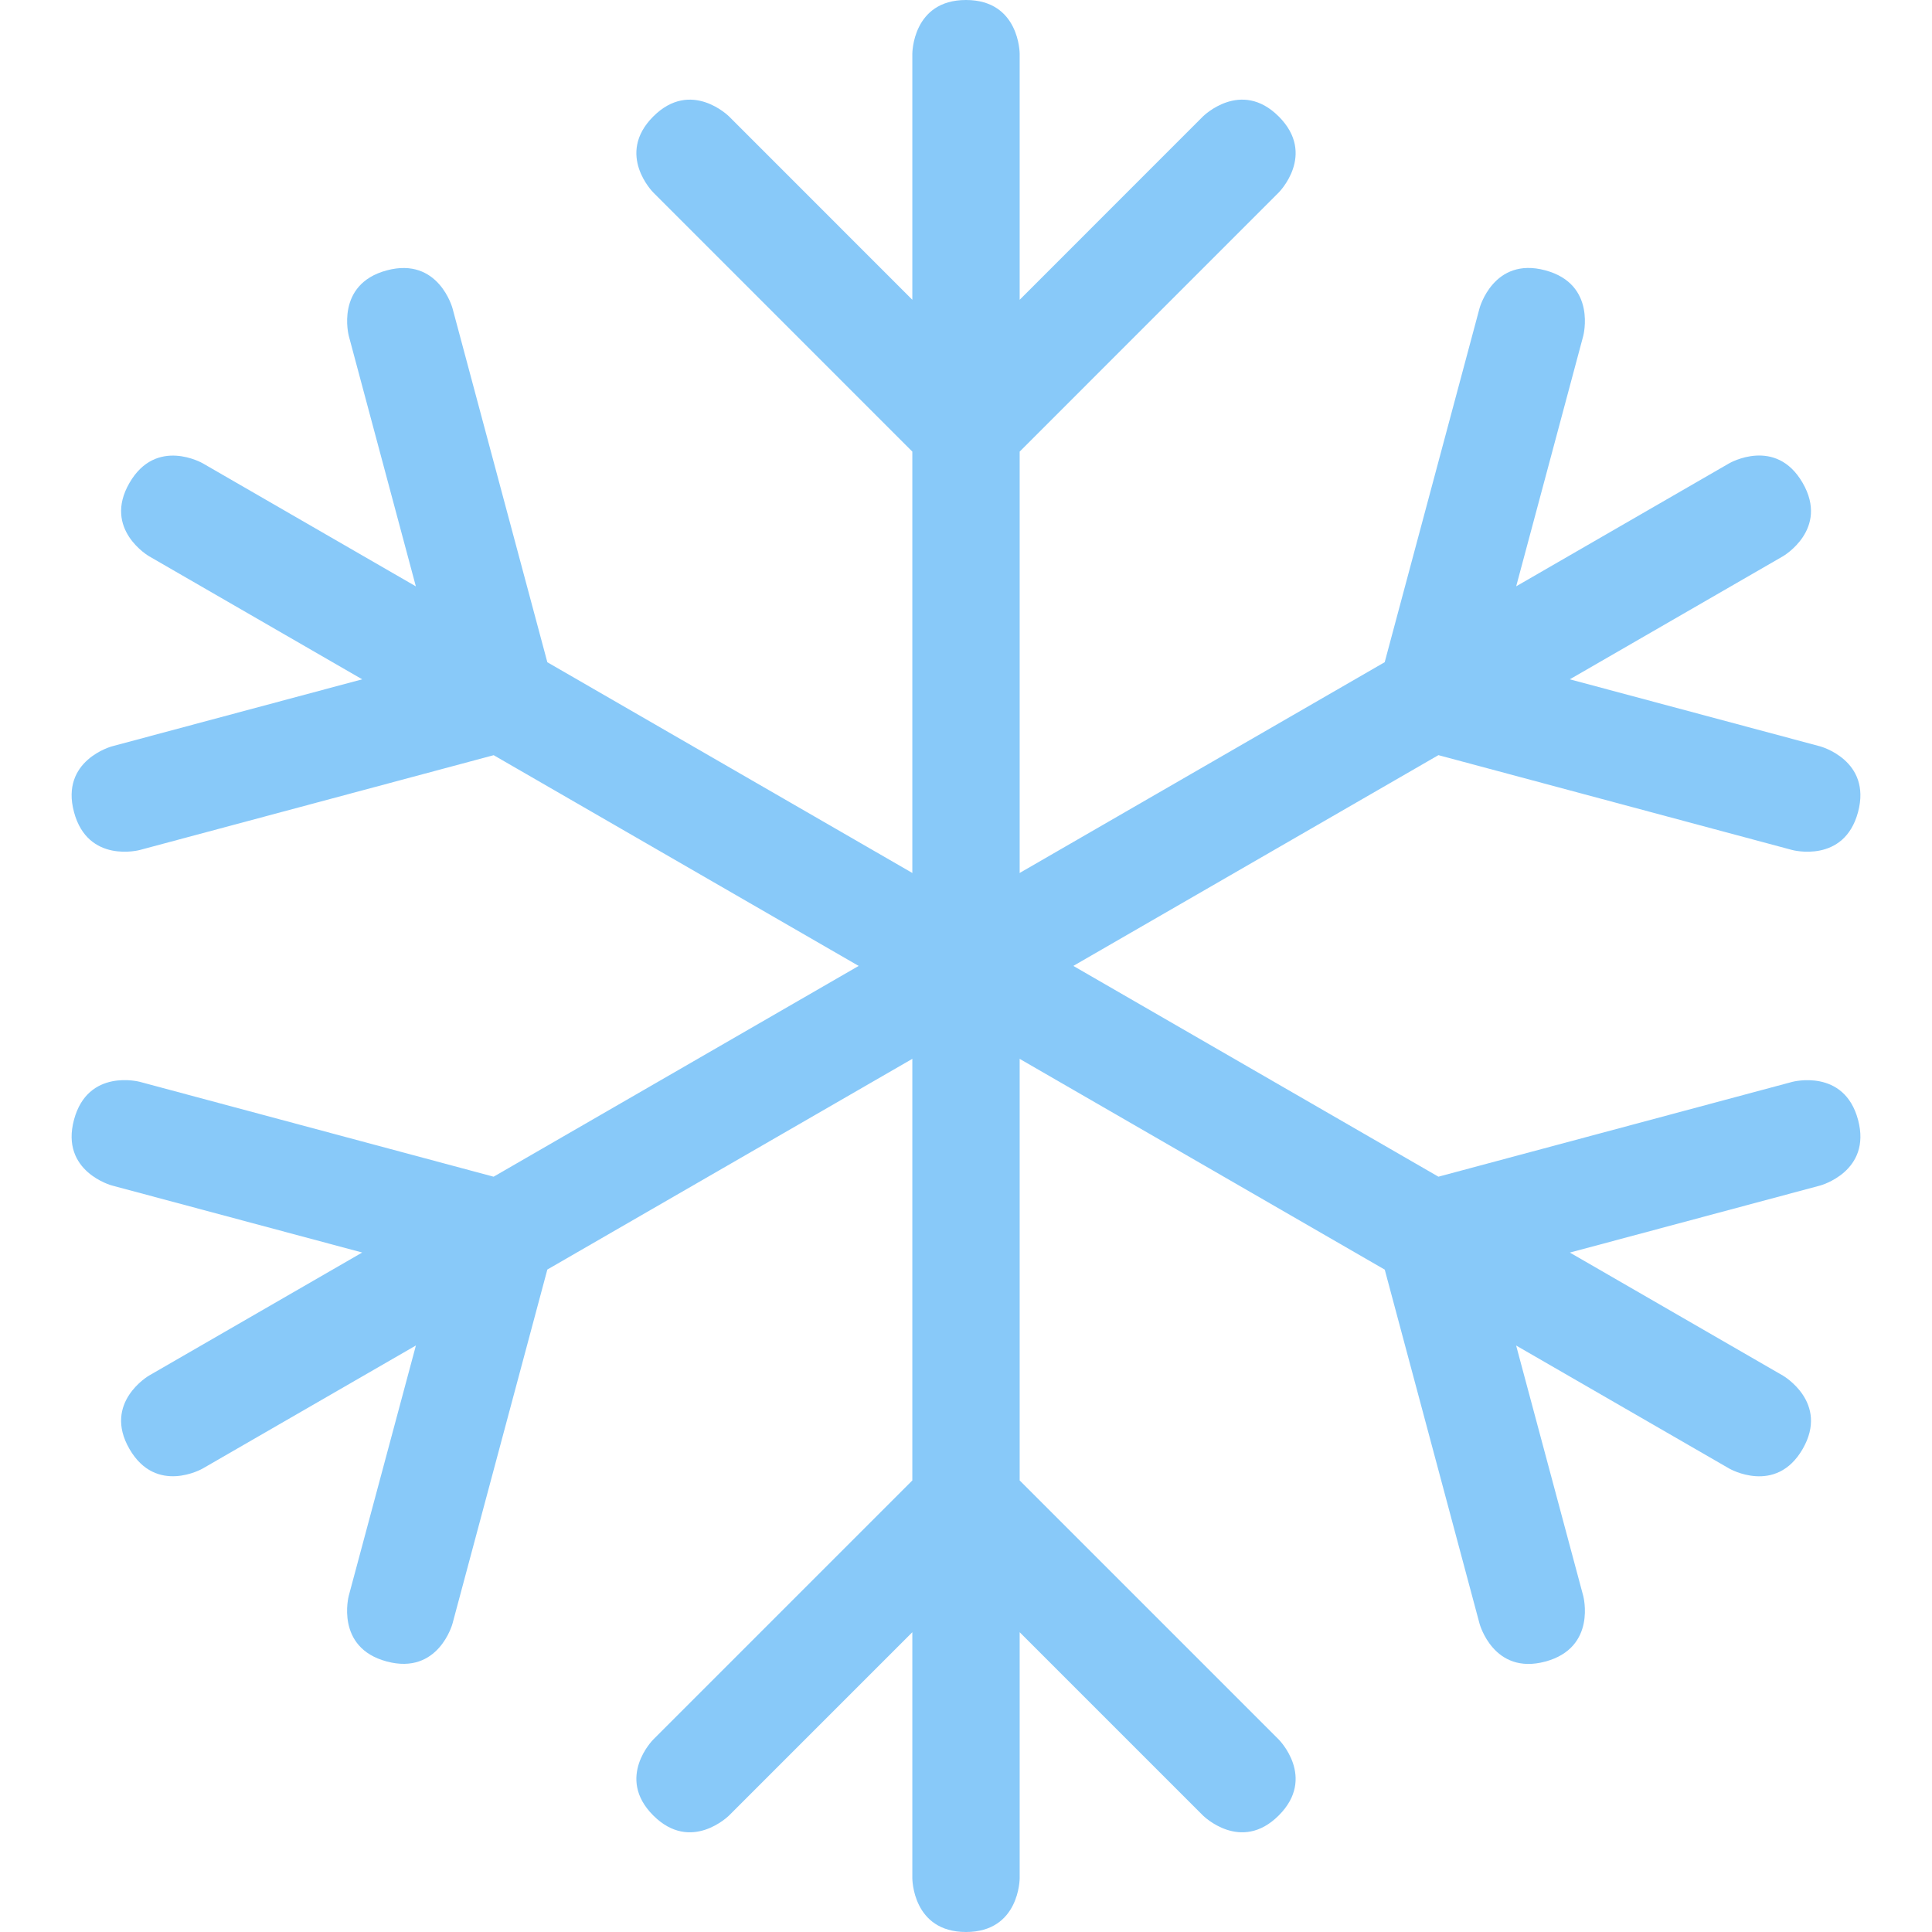 <svg xmlns="http://www.w3.org/2000/svg" xmlns:svg="http://www.w3.org/2000/svg" id="svg2" enable-background="new 0 0 45 45" version="1.1" viewBox="0 0 45 45" xml:space="preserve"><defs id="defs6"><clipPath id="clipPath16" clipPathUnits="userSpaceOnUse"><path id="path18" d="M 0,36 36,36 36,0 0,0 0,36 Z"/></clipPath></defs><g id="g10" transform="matrix(1.25,0,0,-1.25,0,45)"><g id="g12"><g id="g14" clip-path="url(#clipPath16)"><g id="g20" transform="translate(19,8.414)"><path id="path22" fill="#88c9f9" fill-opacity="1" fill-rule="nonzero" stroke="none" d="M 0,0 0,19.171 4.828,24 c 0,0 0.707,0.707 0,1.415 -0.707,0.707 -1.414,0 -1.414,0 L 0,22 0,26.586 c 0,0 0,1 -1,1 -1,0 -1,-1 -1,-1 L -2,22 -5.414,25.415 c 0,0 -0.707,0.707 -1.414,0 -0.707,-0.708 0,-1.415 0,-1.415 L -2,19.171 -2,0 -6.828,-4.828 c 0,0 -0.707,-0.707 0,-1.414 0.707,-0.707 1.414,0 1.414,0 L -2,-2.828 -2,-7.414 c 0,0 0,-1 1,-1 1,0 1,1 1,1 l 0,4.586 3.414,-3.414 c 0,0 0.707,-0.707 1.414,0 0.707,0.707 0,1.414 0,1.414 L 0,0 Z"/></g><g id="g24" transform="translate(34.622,15.134)"><path id="path26" fill="#88c9f9" fill-opacity="1" fill-rule="nonzero" stroke="none" d="m 0,0 c -0.259,0.966 -1.225,0.707 -1.225,0.707 l -6.594,-1.767 -16.604,9.586 -1.767,6.595 c 0,0 -0.259,0.966 -1.225,0.707 -0.967,-0.259 -0.707,-1.224 -0.707,-1.224 l 1.249,-4.664 -3.971,2.293 c 0,0 -0.866,0.5 -1.366,-0.366 -0.5,-0.866 0.366,-1.366 0.366,-1.366 l 3.971,-2.293 -4.663,-1.249 c 0,0 -0.967,-0.259 -0.707,-1.225 0.259,-0.966 1.224,-0.707 1.224,-0.707 l 6.596,1.767 16.604,-9.586 1.766,-6.596 c 0,0 0.259,-0.966 1.225,-0.707 0.966,0.26 0.707,1.225 0.707,1.225 l -1.25,4.664 3.972,-2.293 c 0,0 0.867,-0.5 1.367,0.365 0.5,0.867 -0.367,1.367 -0.367,1.367 l -3.971,2.293 4.663,1.249 c 0,0 0.966,0.259 0.707,1.225"/></g><g id="g28" transform="translate(33.915,22.093)"><path id="path30" fill="#88c9f9" fill-opacity="1" fill-rule="nonzero" stroke="none" d="m 0,0 -4.664,1.249 3.972,2.293 c 0,0 0.867,0.501 0.367,1.367 -0.501,0.867 -1.367,0.366 -1.367,0.366 l -3.971,-2.293 1.249,4.663 c 0,0 0.259,0.966 -0.707,1.225 -0.966,0.259 -1.225,-0.707 -1.225,-0.707 l -1.767,-6.595 -16.604,-9.587 -6.594,1.768 c 0,0 -0.966,0.259 -1.225,-0.707 -0.26,-0.967 0.707,-1.225 0.707,-1.225 l 4.663,-1.249 -3.972,-2.293 c 0,0 -0.865,-0.501 -0.365,-1.367 0.5,-0.865 1.365,-0.365 1.365,-0.365 l 3.973,2.293 -1.251,-4.663 c 0,0 -0.259,-0.967 0.707,-1.225 0.967,-0.26 1.226,0.706 1.226,0.706 l 1.767,6.597 16.604,9.585 6.594,-1.768 c 0,0 0.966,-0.259 1.225,0.707 C 0.965,-0.258 0,0 0,0"/></g></g></g></g></svg>